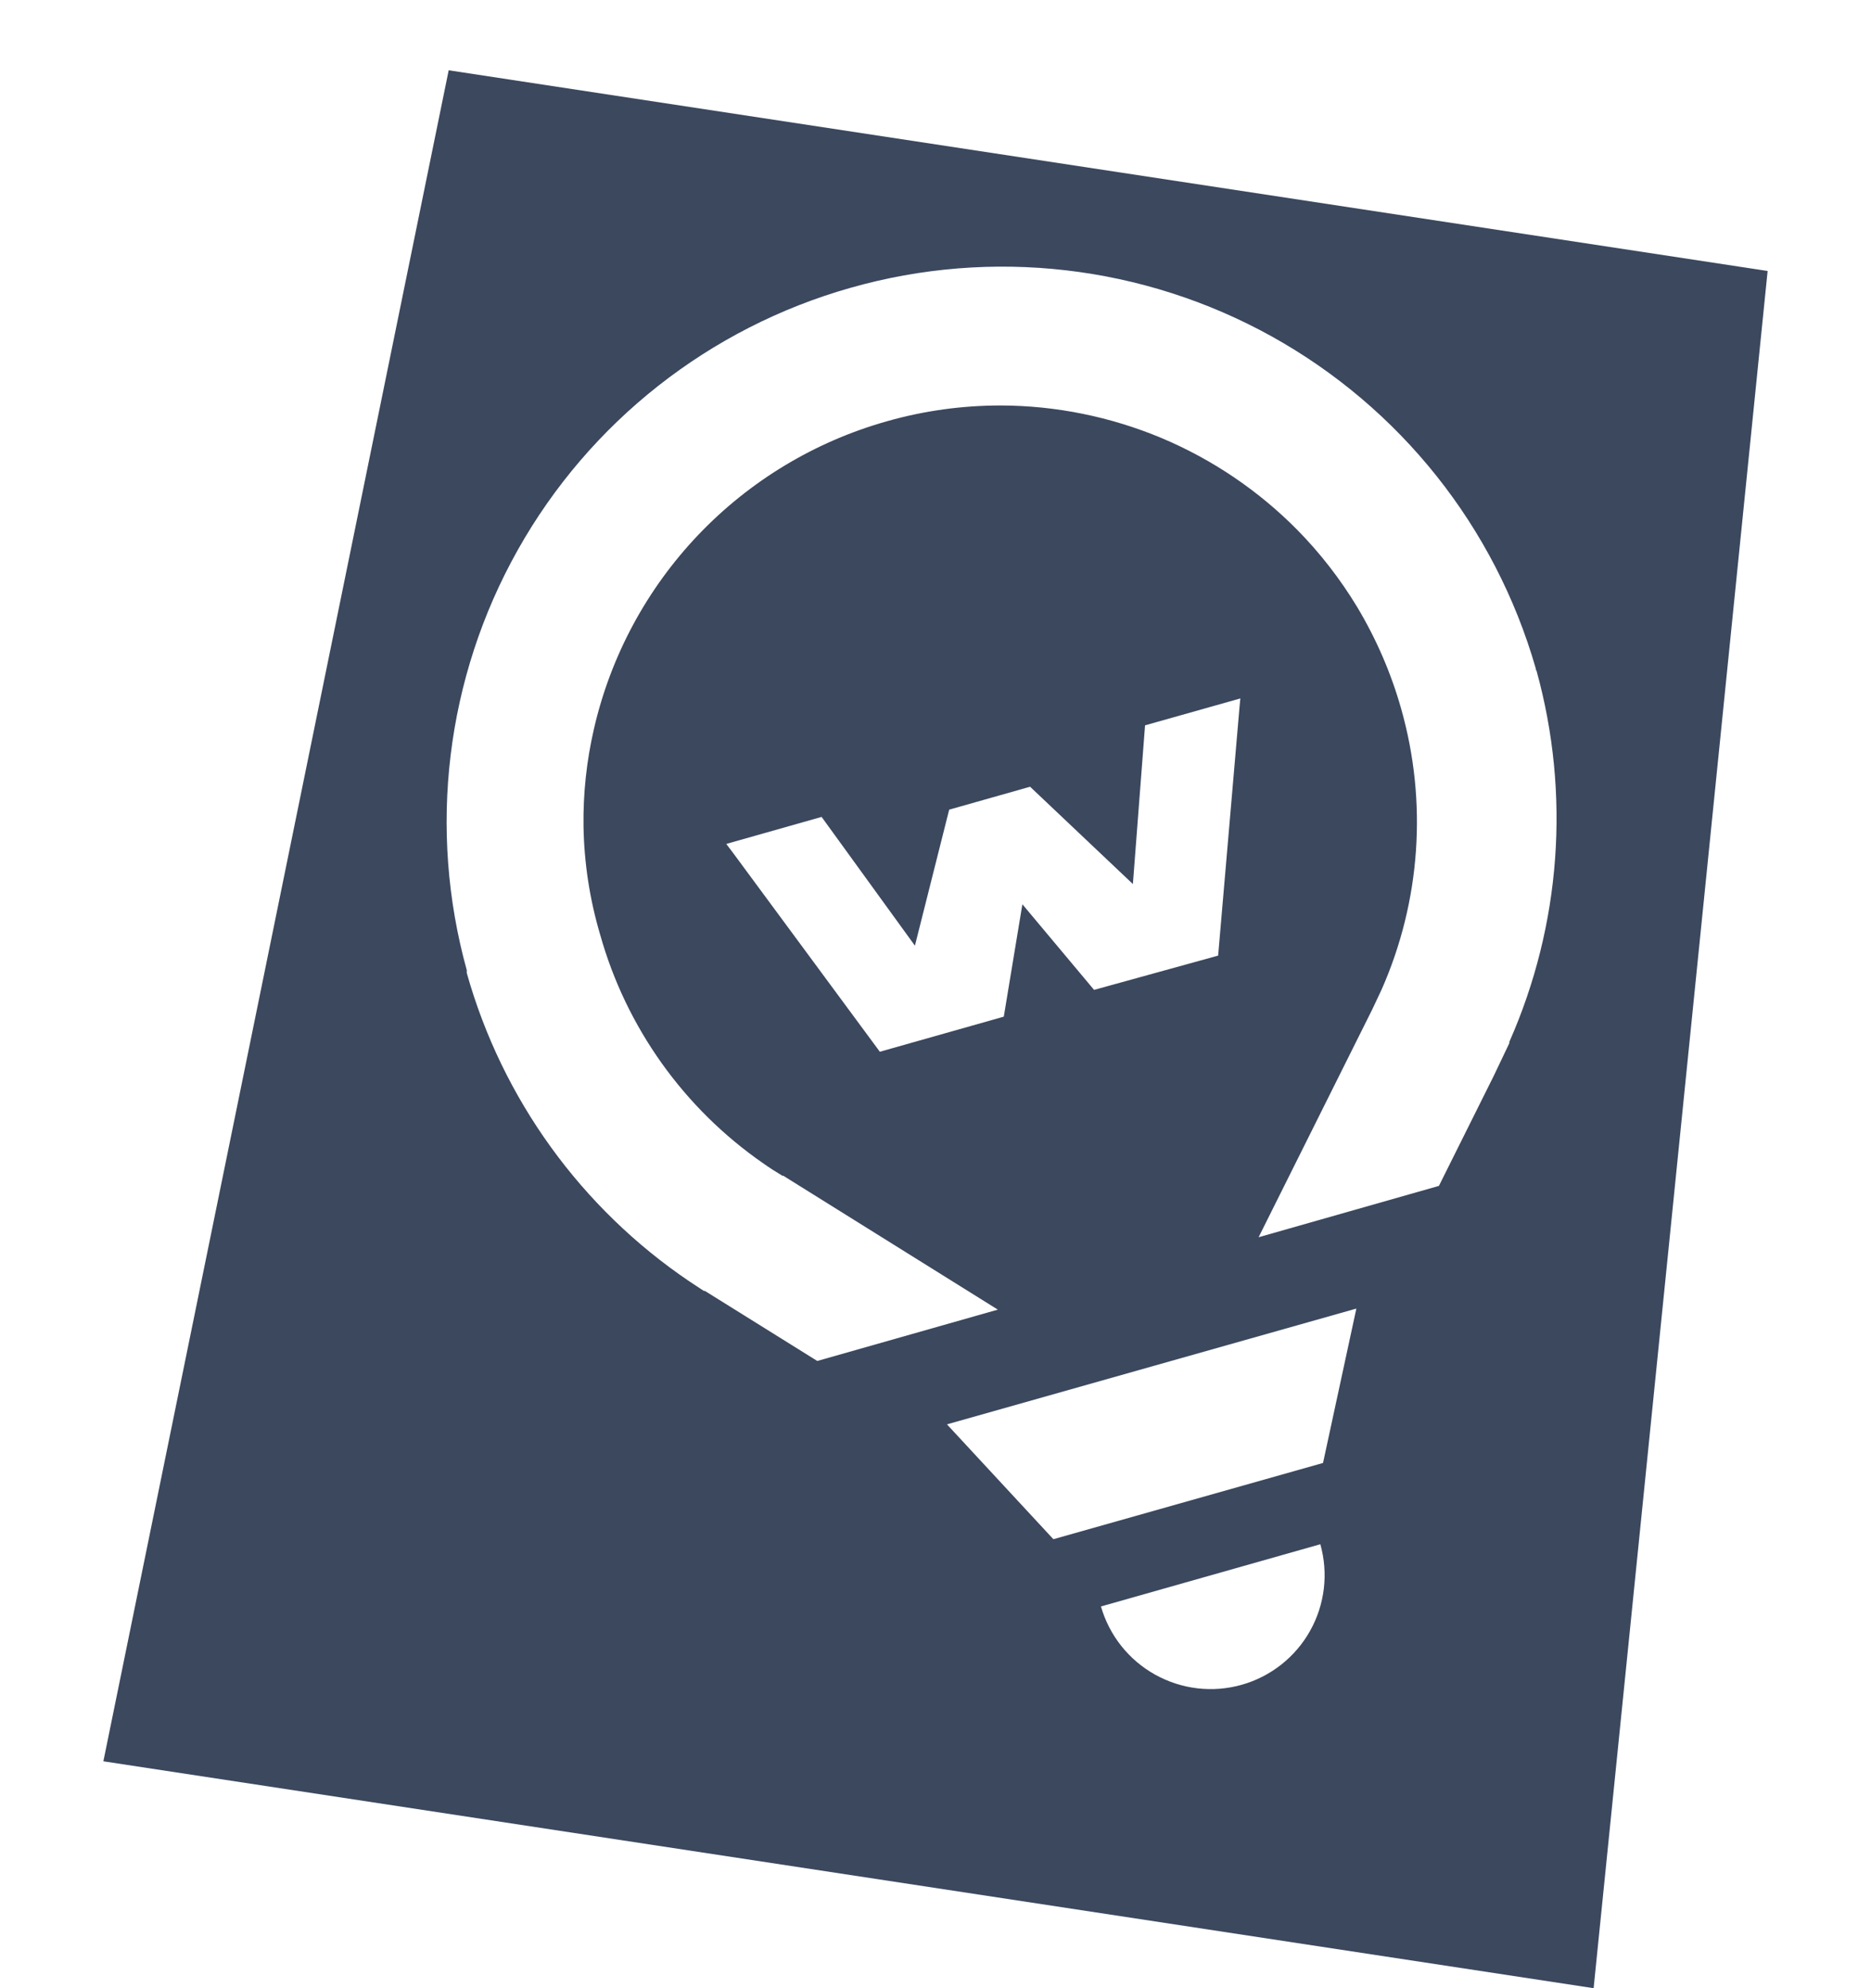 <svg width="16" height="17" viewBox="0 0 16 17" fill="none" xmlns="http://www.w3.org/2000/svg">
<path d="M3.837 0.601L0.884 15.06L13.628 17L15.116 2.317L3.837 0.601ZM10.618 14.406C10.37 14.476 10.104 14.445 9.878 14.319C9.653 14.194 9.486 13.984 9.415 13.736L11.291 13.204C11.361 13.453 11.33 13.719 11.203 13.945C11.077 14.17 10.866 14.336 10.618 14.406ZM11.314 12.509L9.008 13.161L8.098 12.179L11.599 11.189L11.314 12.509ZM8.584 8.693L7.524 8.993L6.266 7.289L6.222 7.231L6.211 7.216L7.026 6.985L7.824 8.086L8.117 6.923L8.809 6.727L9.688 7.559L9.792 6.202L10.607 5.972L10.6 6.044L10.417 8.171L9.356 8.464L8.743 7.732L8.584 8.693ZM12.907 8.909V8.92L12.774 9.199L12.305 10.14L10.763 10.579L11.735 8.631L11.815 8.461C12.149 7.705 12.208 6.855 11.982 6.06C11.896 5.755 11.769 5.463 11.607 5.192C11.462 4.952 11.29 4.73 11.094 4.531C10.762 4.195 10.367 3.928 9.932 3.745C9.496 3.563 9.029 3.468 8.557 3.467C8.228 3.467 7.901 3.512 7.585 3.602C6.97 3.775 6.412 4.111 5.971 4.574C5.53 5.037 5.222 5.61 5.079 6.233C5.016 6.506 4.986 6.785 4.99 7.065C4.995 7.379 5.043 7.69 5.132 7.991C5.355 8.786 5.849 9.478 6.528 9.948C6.58 9.985 6.635 10.02 6.69 10.053H6.698L8.533 11.198L6.989 11.637L6.028 11.038H6.019L5.896 10.957C4.97 10.331 4.295 9.397 3.992 8.321C3.991 8.313 3.991 8.305 3.992 8.297C3.657 7.088 3.813 5.796 4.428 4.702C5.043 3.608 6.066 2.803 7.273 2.461C8.482 2.117 9.777 2.267 10.876 2.877C11.974 3.487 12.786 4.507 13.133 5.715C13.133 5.715 13.133 5.729 13.14 5.736C13.431 6.789 13.349 7.91 12.907 8.909Z" fill="#3B485E"/>
</svg>

